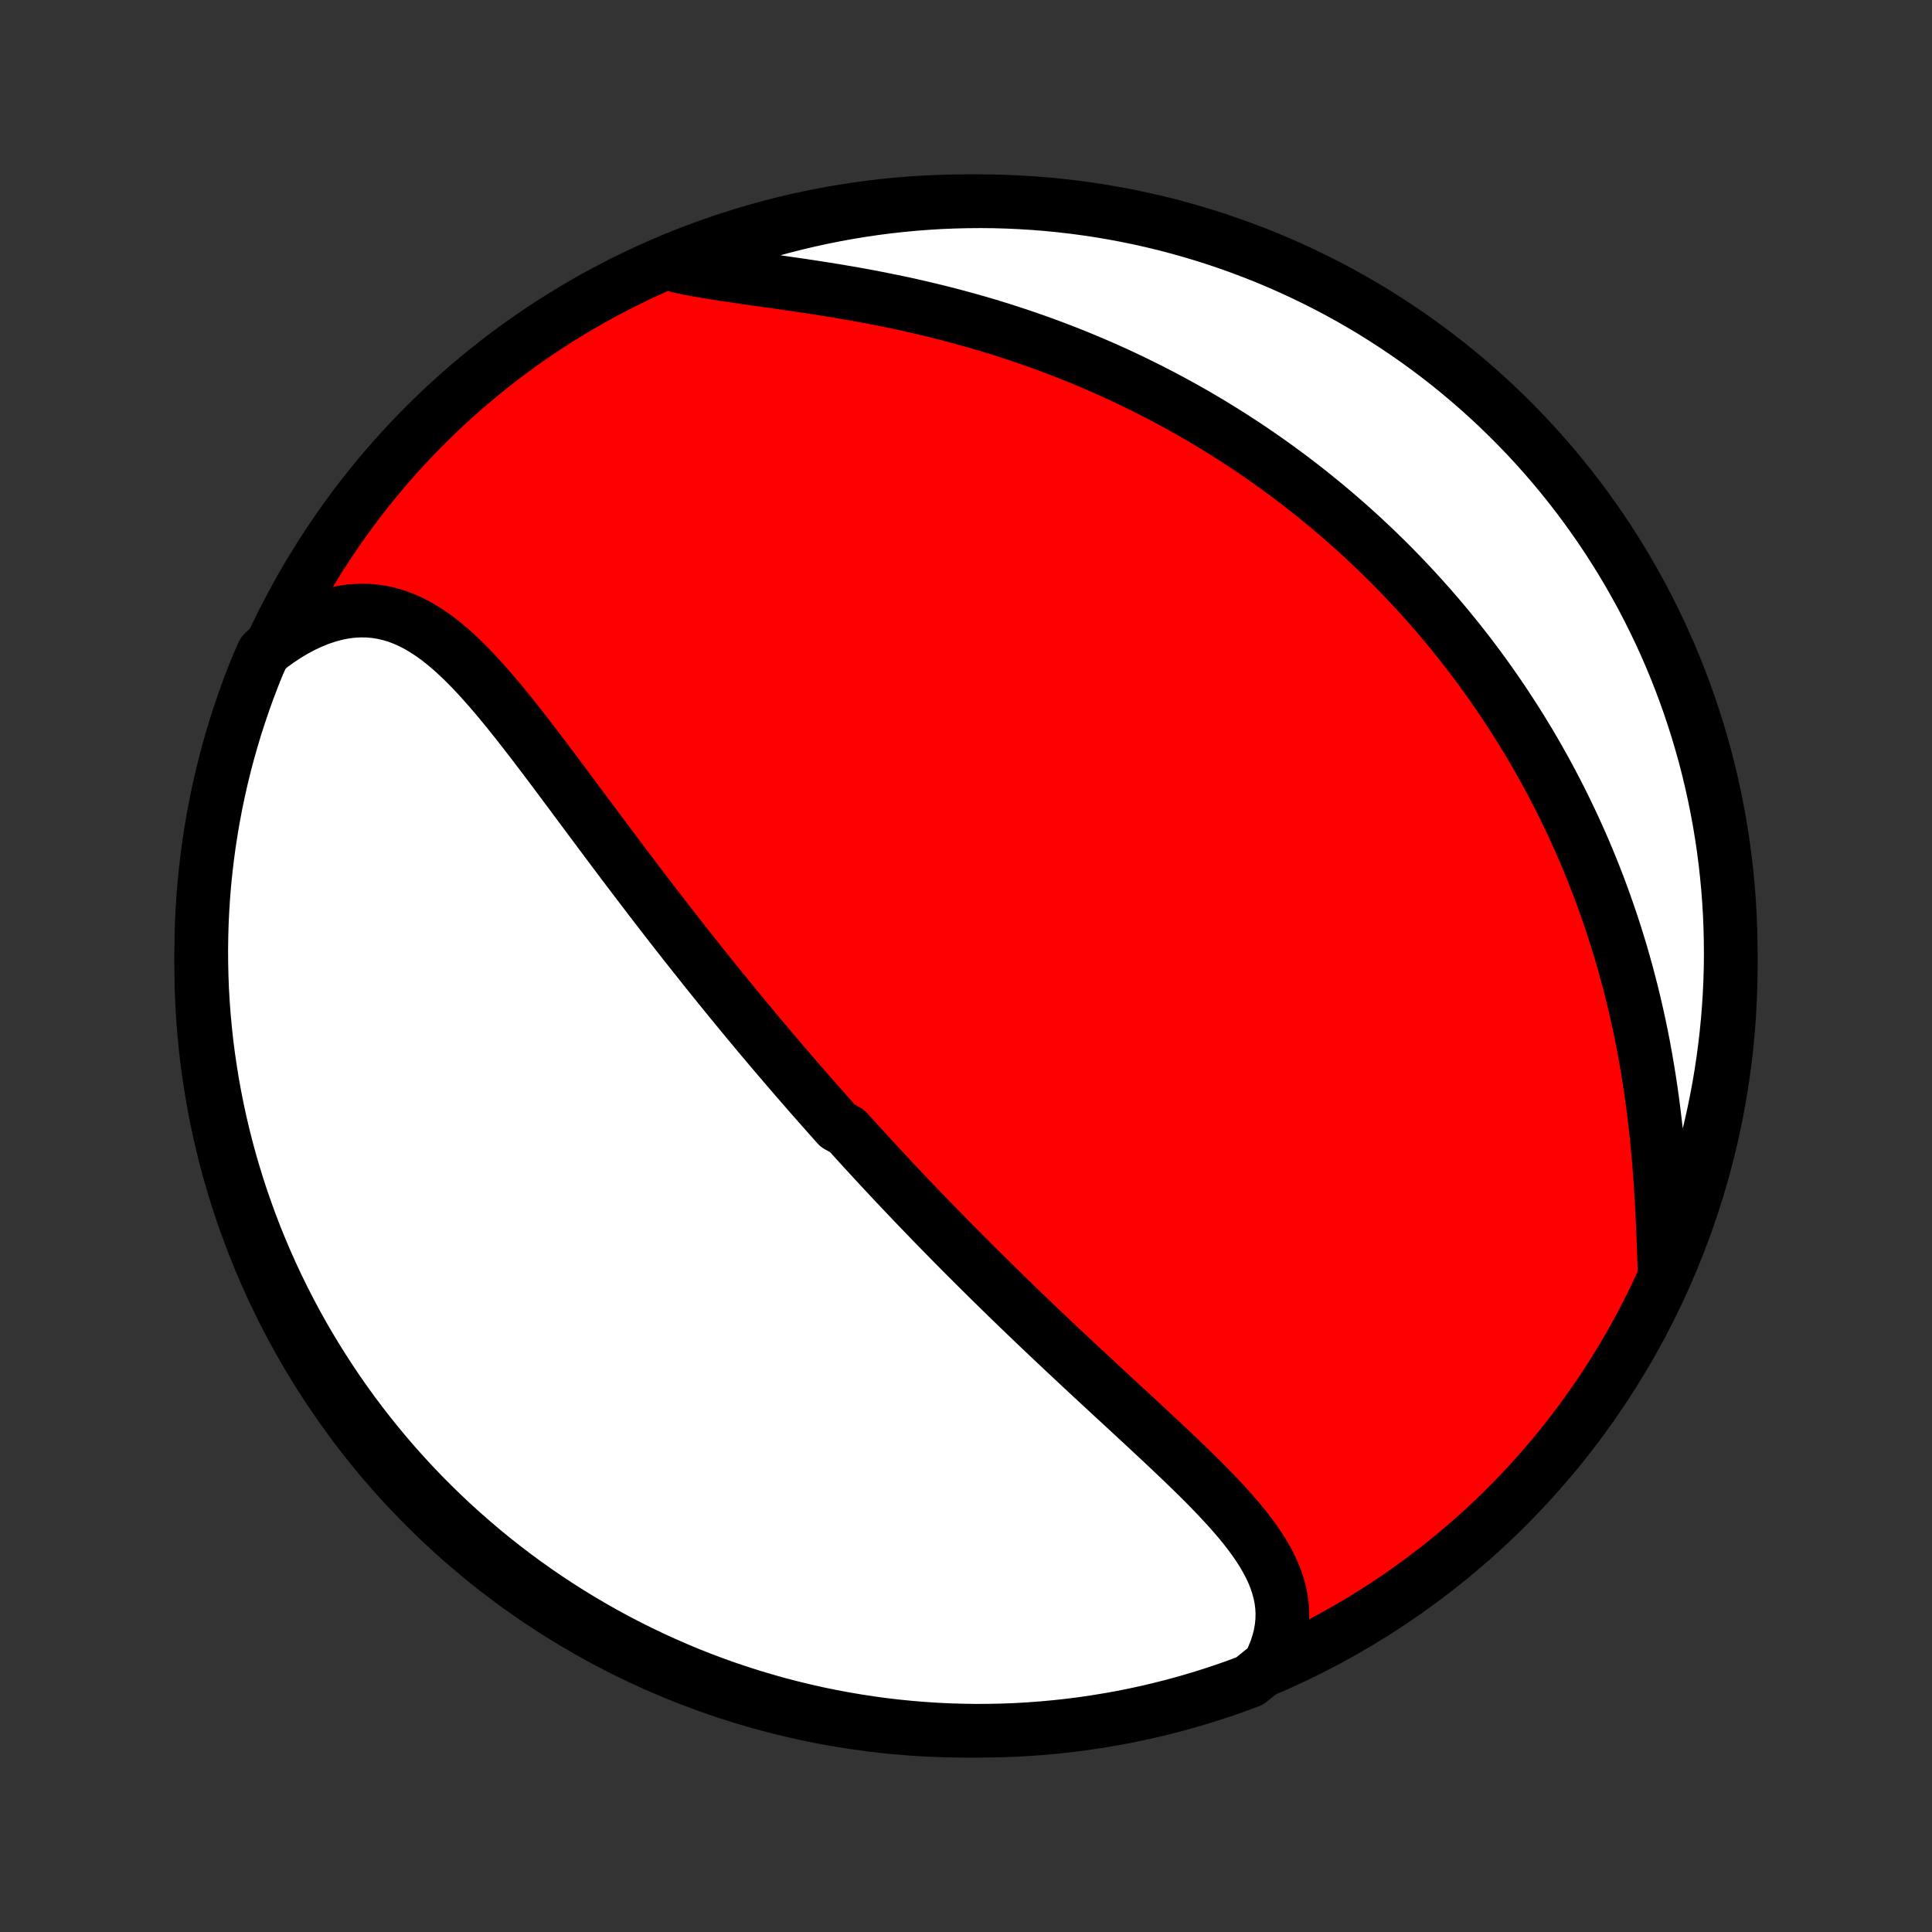 <?xml version="1.0" encoding="utf-8" standalone="no"?>
<!DOCTYPE svg PUBLIC "-//W3C//DTD SVG 1.1//EN"
  "http://www.w3.org/Graphics/SVG/1.1/DTD/svg11.dtd">
<!-- Created with matplotlib (http://matplotlib.org/) -->
<svg height="72pt" version="1.1" viewBox="0 0 72 72" width="72pt" xmlns="http://www.w3.org/2000/svg" xmlns:xlink="http://www.w3.org/1999/xlink">
 <rect x="0" y="0" width="72" height="72" fill="#333333" stroke="none"/>
 <defs>
  <style type="text/css">
*{stroke-linecap:butt;stroke-linejoin:round;}
  </style>
 </defs>
 <g id="figure_1">
  <g id="patch_1">
   <path d="
M0 72
L72 72
L72 0
L0 0
z
" style="fill:none;"/>
  </g>
  <g id="axes_1">
   <g id="PatchCollection_1">
    <defs>
     <path d="
M36 -7.5
C43.558 -7.5 50.808 -10.503 56.153 -15.848
C61.497 -21.192 64.5 -28.442 64.5 -36
C64.5 -43.558 61.497 -50.808 56.153 -56.153
C50.808 -61.497 43.558 -64.5 36 -64.5
C28.442 -64.5 21.192 -61.497 15.848 -56.153
C10.503 -50.808 7.5 -43.558 7.5 -36
C7.5 -28.442 10.503 -21.192 15.848 -15.848
C21.192 -10.503 28.442 -7.5 36 -7.5
z
" id="C0_0_a811fe30f3"/>
     <path d="
M47.291 -9.932
L47.43 -10.218
L47.546 -10.502
L47.639 -10.783
L47.71 -11.062
L47.758 -11.338
L47.785 -11.611
L47.791 -11.88
L47.777 -12.146
L47.743 -12.408
L47.69 -12.667
L47.62 -12.922
L47.534 -13.175
L47.432 -13.423
L47.315 -13.669
L47.185 -13.912
L47.043 -14.153
L46.89 -14.391
L46.727 -14.627
L46.554 -14.861
L46.373 -15.094
L46.184 -15.324
L45.988 -15.553
L45.787 -15.781
L45.58 -16.007
L45.368 -16.233
L45.153 -16.457
L44.934 -16.681
L44.712 -16.903
L44.487 -17.125
L44.26 -17.346
L44.031 -17.566
L43.801 -17.785
L43.57 -18.004
L43.339 -18.222
L43.106 -18.439
L42.874 -18.656
L42.641 -18.872
L42.409 -19.087
L42.177 -19.302
L41.946 -19.516
L41.715 -19.729
L41.484 -19.942
L41.255 -20.154
L41.027 -20.365
L40.8 -20.575
L40.574 -20.785
L40.349 -20.994
L40.126 -21.203
L39.904 -21.41
L39.683 -21.617
L39.464 -21.823
L39.246 -22.029
L39.029 -22.234
L38.814 -22.438
L38.6 -22.641
L38.388 -22.844
L38.178 -23.046
L37.968 -23.247
L37.761 -23.448
L37.554 -23.648
L37.35 -23.848
L37.146 -24.047
L36.944 -24.245
L36.744 -24.443
L36.544 -24.64
L36.346 -24.837
L36.15 -25.033
L35.954 -25.228
L35.76 -25.424
L35.567 -25.618
L35.376 -25.813
L35.185 -26.007
L34.996 -26.201
L34.807 -26.394
L34.62 -26.587
L34.434 -26.78
L34.249 -26.972
L34.064 -27.165
L33.881 -27.357
L33.699 -27.549
L33.517 -27.741
L33.336 -27.933
L33.156 -28.125
L32.977 -28.316
L32.799 -28.508
L32.621 -28.7
L32.444 -28.892
L32.267 -29.084
L32.091 -29.277
L31.916 -29.469
L31.741 -29.662
L31.566 -29.855
L31.218 -30.048
L31.045 -30.242
L30.872 -30.436
L30.7 -30.631
L30.527 -30.826
L30.355 -31.021
L30.183 -31.217
L30.012 -31.414
L29.84 -31.611
L29.668 -31.809
L29.497 -32.007
L29.326 -32.206
L29.154 -32.407
L28.983 -32.608
L28.811 -32.809
L28.64 -33.012
L28.468 -33.215
L28.296 -33.42
L28.124 -33.626
L27.952 -33.832
L27.78 -34.04
L27.607 -34.249
L27.434 -34.459
L27.261 -34.67
L27.088 -34.882
L26.914 -35.096
L26.74 -35.311
L26.565 -35.527
L26.39 -35.745
L26.215 -35.964
L26.039 -36.185
L25.863 -36.407
L25.686 -36.63
L25.508 -36.855
L25.33 -37.082
L25.152 -37.31
L24.973 -37.54
L24.793 -37.771
L24.613 -38.004
L24.432 -38.239
L24.25 -38.475
L24.068 -38.713
L23.885 -38.953
L23.702 -39.194
L23.518 -39.437
L23.333 -39.681
L23.147 -39.927
L22.961 -40.175
L22.774 -40.424
L22.587 -40.674
L22.398 -40.926
L22.21 -41.18
L22.02 -41.434
L21.829 -41.69
L21.638 -41.947
L21.446 -42.205
L21.254 -42.464
L21.06 -42.724
L20.866 -42.984
L20.671 -43.245
L20.475 -43.506
L20.279 -43.766
L20.081 -44.027
L19.882 -44.287
L19.683 -44.547
L19.482 -44.805
L19.281 -45.062
L19.078 -45.317
L18.874 -45.57
L18.668 -45.82
L18.461 -46.068
L18.253 -46.311
L18.042 -46.55
L17.83 -46.785
L17.615 -47.014
L17.398 -47.237
L17.179 -47.452
L16.956 -47.661
L16.731 -47.86
L16.502 -48.05
L16.27 -48.23
L16.033 -48.398
L15.792 -48.554
L15.547 -48.697
L15.297 -48.826
L15.042 -48.939
L14.782 -49.036
L14.517 -49.115
L14.247 -49.177
L13.972 -49.22
L13.691 -49.243
L13.405 -49.246
L13.115 -49.229
L12.821 -49.191
L12.523 -49.131
L12.221 -49.05
L11.916 -48.948
L11.61 -48.825
L11.302 -48.682
L10.993 -48.518
L10.684 -48.334
L10.376 -48.13
L10.069 -47.908
L9.81 -47.668
L9.617 -47.239
L9.433 -46.78
L9.257 -46.318
L9.089 -45.853
L8.93 -45.385
L8.778 -44.914
L8.635 -44.44
L8.5 -43.964
L8.374 -43.485
L8.256 -43.004
L8.146 -42.52
L8.045 -42.035
L7.953 -41.548
L7.869 -41.059
L7.793 -40.569
L7.726 -40.078
L7.668 -39.585
L7.618 -39.091
L7.577 -38.596
L7.545 -38.1
L7.521 -37.604
L7.507 -37.107
L7.5 -36.61
L7.503 -36.112
L7.514 -35.615
L7.533 -35.117
L7.562 -34.62
L7.599 -34.124
L7.645 -33.628
L7.699 -33.133
L7.762 -32.638
L7.834 -32.145
L7.914 -31.652
L8.002 -31.162
L8.1 -30.672
L8.205 -30.184
L8.32 -29.698
L8.442 -29.214
L8.573 -28.732
L8.713 -28.252
L8.86 -27.775
L9.016 -27.3
L9.181 -26.828
L9.353 -26.358
L9.533 -25.891
L9.722 -25.428
L9.919 -24.968
L10.123 -24.511
L10.335 -24.057
L10.556 -23.607
L10.784 -23.161
L11.019 -22.719
L11.262 -22.281
L11.513 -21.847
L11.771 -21.418
L12.037 -20.993
L12.31 -20.572
L12.59 -20.156
L12.877 -19.745
L13.171 -19.339
L13.473 -18.938
L13.781 -18.542
L14.096 -18.152
L14.417 -17.767
L14.745 -17.387
L15.08 -17.013
L15.421 -16.645
L15.768 -16.283
L16.122 -15.927
L16.481 -15.577
L16.846 -15.233
L17.218 -14.896
L17.595 -14.565
L17.977 -14.24
L18.365 -13.922
L18.759 -13.611
L19.157 -13.307
L19.561 -13.009
L19.97 -12.719
L20.384 -12.435
L20.802 -12.159
L21.225 -11.89
L21.653 -11.629
L22.085 -11.375
L22.521 -11.128
L22.961 -10.889
L23.406 -10.658
L23.854 -10.434
L24.306 -10.218
L24.761 -10.01
L25.22 -9.81
L25.682 -9.617
L26.147 -9.433
L26.615 -9.257
L27.086 -9.089
L27.56 -8.93
L28.037 -8.778
L28.515 -8.635
L28.996 -8.5
L29.48 -8.374
L29.965 -8.256
L30.452 -8.146
L30.941 -8.045
L31.431 -7.953
L31.922 -7.869
L32.415 -7.793
L32.909 -7.726
L33.404 -7.668
L33.9 -7.618
L34.396 -7.577
L34.893 -7.545
L35.39 -7.521
L35.888 -7.507
L36.385 -7.5
L36.883 -7.503
L37.38 -7.514
L37.876 -7.533
L38.372 -7.562
L38.867 -7.599
L39.362 -7.645
L39.855 -7.699
L40.347 -7.762
L40.838 -7.834
L41.328 -7.914
L41.816 -8.002
L42.302 -8.1
L42.786 -8.205
L43.268 -8.32
L43.748 -8.442
L44.225 -8.573
L44.7 -8.713
L45.172 -8.86
L45.642 -9.016
L46.109 -9.181
L46.572 -9.353
z
" id="C0_1_0d9286fd76"/>
     <path d="
M62.034 -24.678
L62.019 -25.082
L62.004 -25.492
L61.988 -25.906
L61.971 -26.323
L61.951 -26.743
L61.929 -27.165
L61.904 -27.589
L61.876 -28.014
L61.845 -28.439
L61.81 -28.865
L61.772 -29.29
L61.73 -29.714
L61.683 -30.136
L61.633 -30.557
L61.578 -30.976
L61.52 -31.393
L61.457 -31.808
L61.39 -32.219
L61.319 -32.628
L61.245 -33.033
L61.166 -33.435
L61.083 -33.834
L60.996 -34.228
L60.906 -34.62
L60.812 -35.007
L60.714 -35.391
L60.613 -35.77
L60.508 -36.146
L60.401 -36.517
L60.289 -36.885
L60.175 -37.248
L60.058 -37.608
L59.937 -37.963
L59.814 -38.314
L59.688 -38.661
L59.56 -39.004
L59.428 -39.343
L59.295 -39.678
L59.158 -40.009
L59.02 -40.336
L58.879 -40.659
L58.735 -40.979
L58.59 -41.295
L58.442 -41.607
L58.293 -41.915
L58.141 -42.22
L57.987 -42.521
L57.831 -42.819
L57.674 -43.113
L57.514 -43.404
L57.353 -43.692
L57.19 -43.976
L57.025 -44.258
L56.858 -44.536
L56.689 -44.811
L56.519 -45.083
L56.347 -45.352
L56.173 -45.619
L55.998 -45.883
L55.821 -46.143
L55.642 -46.402
L55.462 -46.657
L55.28 -46.91
L55.096 -47.161
L54.911 -47.409
L54.724 -47.655
L54.535 -47.898
L54.344 -48.139
L54.152 -48.378
L53.958 -48.615
L53.762 -48.85
L53.565 -49.082
L53.365 -49.313
L53.164 -49.541
L52.961 -49.767
L52.756 -49.992
L52.549 -50.215
L52.34 -50.436
L52.13 -50.655
L51.917 -50.872
L51.702 -51.088
L51.485 -51.301
L51.266 -51.514
L51.044 -51.724
L50.821 -51.933
L50.595 -52.141
L50.367 -52.346
L50.137 -52.55
L49.904 -52.753
L49.669 -52.954
L49.431 -53.154
L49.19 -53.352
L48.947 -53.549
L48.702 -53.744
L48.453 -53.938
L48.202 -54.13
L47.948 -54.321
L47.691 -54.51
L47.432 -54.698
L47.169 -54.884
L46.903 -55.069
L46.634 -55.252
L46.362 -55.434
L46.086 -55.614
L45.807 -55.793
L45.525 -55.97
L45.239 -56.146
L44.95 -56.32
L44.657 -56.492
L44.361 -56.663
L44.061 -56.831
L43.757 -56.998
L43.449 -57.163
L43.138 -57.327
L42.822 -57.488
L42.503 -57.647
L42.18 -57.805
L41.853 -57.96
L41.521 -58.113
L41.186 -58.264
L40.846 -58.412
L40.502 -58.558
L40.155 -58.702
L39.803 -58.843
L39.446 -58.981
L39.086 -59.117
L38.722 -59.25
L38.353 -59.38
L37.981 -59.507
L37.604 -59.631
L37.224 -59.752
L36.84 -59.87
L36.452 -59.984
L36.06 -60.095
L35.665 -60.203
L35.267 -60.308
L34.865 -60.409
L34.461 -60.506
L34.054 -60.6
L33.645 -60.691
L33.233 -60.777
L32.82 -60.861
L32.405 -60.941
L31.989 -61.018
L31.572 -61.091
L31.155 -61.162
L30.738 -61.229
L30.322 -61.294
L29.907 -61.357
L29.494 -61.417
L29.084 -61.476
L28.677 -61.534
L28.274 -61.59
L27.875 -61.646
L27.482 -61.703
L27.096 -61.76
L26.716 -61.818
L26.345 -61.879
L25.982 -61.942
L25.629 -62.009
L25.286 -62.08
L25.373 -62.155
L25.836 -62.445
L26.302 -62.626
L26.771 -62.799
L27.244 -62.965
L27.718 -63.121
L28.195 -63.27
L28.675 -63.41
L29.157 -63.543
L29.641 -63.666
L30.127 -63.781
L30.614 -63.888
L31.103 -63.986
L31.594 -64.076
L32.086 -64.157
L32.579 -64.23
L33.074 -64.294
L33.569 -64.349
L34.065 -64.396
L34.562 -64.434
L35.058 -64.464
L35.556 -64.484
L36.053 -64.496
L36.55 -64.5
L37.048 -64.495
L37.545 -64.481
L38.041 -64.458
L38.537 -64.427
L39.032 -64.387
L39.526 -64.338
L40.019 -64.281
L40.511 -64.215
L41.001 -64.141
L41.49 -64.058
L41.977 -63.966
L42.463 -63.866
L42.946 -63.758
L43.428 -63.641
L43.907 -63.515
L44.383 -63.381
L44.858 -63.239
L45.329 -63.089
L45.797 -62.93
L46.263 -62.763
L46.725 -62.588
L47.185 -62.405
L47.641 -62.214
L48.093 -62.014
L48.541 -61.807
L48.986 -61.592
L49.427 -61.37
L49.864 -61.139
L50.296 -60.901
L50.724 -60.655
L51.148 -60.402
L51.567 -60.141
L51.981 -59.873
L52.39 -59.598
L52.795 -59.315
L53.194 -59.026
L53.588 -58.729
L53.977 -58.426
L54.36 -58.115
L54.738 -57.798
L55.11 -57.474
L55.476 -57.144
L55.836 -56.807
L56.19 -56.464
L56.538 -56.115
L56.88 -55.76
L57.215 -55.398
L57.544 -55.031
L57.866 -54.658
L58.182 -54.279
L58.491 -53.894
L58.793 -53.505
L59.088 -53.109
L59.376 -52.709
L59.657 -52.303
L59.931 -51.893
L60.197 -51.478
L60.457 -51.058
L60.708 -50.633
L60.952 -50.204
L61.189 -49.771
L61.418 -49.333
L61.639 -48.891
L61.852 -48.446
L62.058 -47.996
L62.255 -47.544
L62.445 -47.087
L62.626 -46.627
L62.799 -46.164
L62.965 -45.698
L63.121 -45.228
L63.27 -44.757
L63.41 -44.282
L63.543 -43.805
L63.666 -43.325
L63.781 -42.843
L63.888 -42.359
L63.986 -41.873
L64.076 -41.386
L64.157 -40.897
L64.23 -40.406
L64.294 -39.914
L64.349 -39.421
L64.396 -38.926
L64.434 -38.431
L64.464 -37.935
L64.484 -37.438
L64.496 -36.942
L64.5 -36.444
L64.495 -35.947
L64.481 -35.45
L64.458 -34.952
L64.427 -34.455
L64.387 -33.959
L64.338 -33.463
L64.281 -32.968
L64.215 -32.474
L64.141 -31.981
L64.058 -31.489
L63.966 -30.999
L63.866 -30.51
L63.758 -30.023
L63.641 -29.537
L63.515 -29.054
L63.381 -28.572
L63.239 -28.093
L63.089 -27.617
L62.93 -27.142
L62.763 -26.671
L62.588 -26.203
L62.405 -25.737
z
" id="C0_2_6f247ded4f"/>
    </defs>
    <g clip-path="url(#p1bffca34e9)">
     <use style="fill:#ff0000;stroke:#000000;stroke-width:2.0;" x="0.0" xlink:href="#C0_0_a811fe30f3" y="72.0"/>
    </g>
    <g clip-path="url(#p1bffca34e9)">
     <use style="fill:#ffffff;stroke:#000000;stroke-width:2.0;" x="0.0" xlink:href="#C0_1_0d9286fd76" y="72.0"/>
    </g>
    <g clip-path="url(#p1bffca34e9)">
     <use style="fill:#ffffff;stroke:#000000;stroke-width:2.0;" x="0.0" xlink:href="#C0_2_6f247ded4f" y="72.0"/>
    </g>
   </g>
  </g>
 </g>
 <defs>
  <clipPath id="p1bffca34e9">
   <rect height="72.0" width="72.0" x="0.0" y="0.0"/>
  </clipPath>
 </defs>
</svg>
